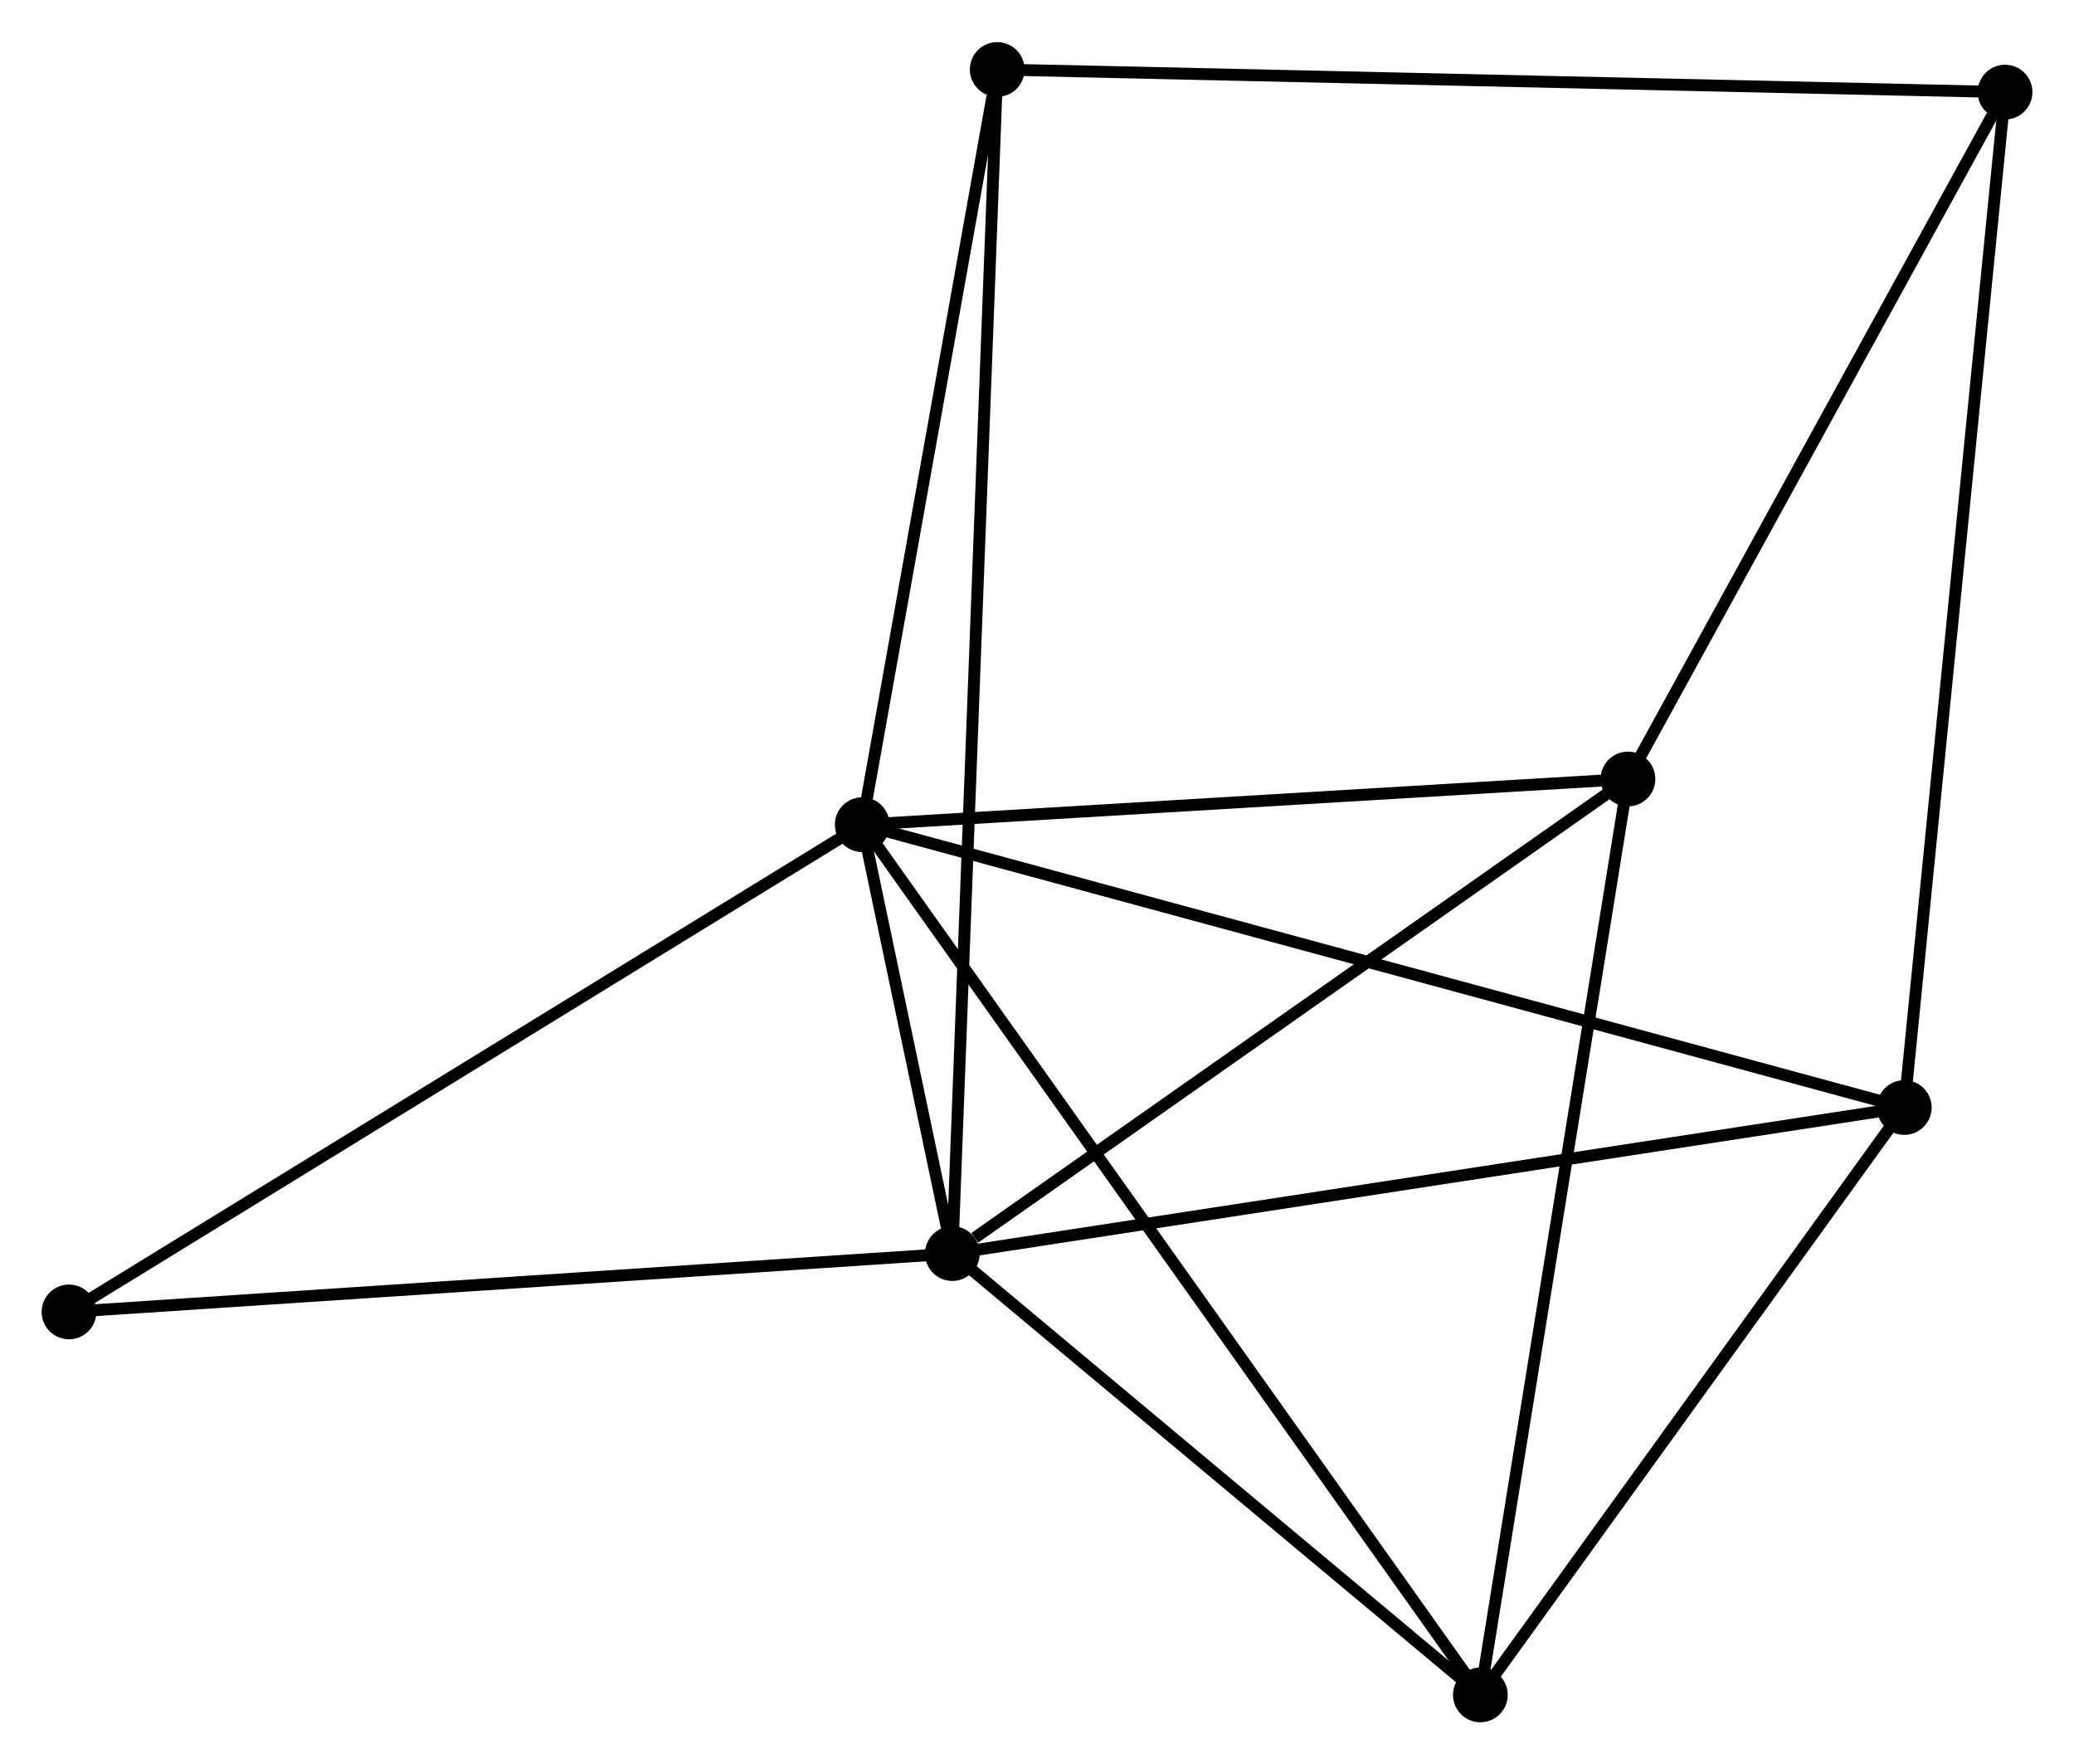 <?xml version="1.0" encoding="UTF-8" standalone="no"?>
<!DOCTYPE svg PUBLIC "-//W3C//DTD SVG 1.1//EN"
 "http://www.w3.org/Graphics/SVG/1.1/DTD/svg11.dtd">
<!-- Generated by graphviz version 2.36.0 (20140111.2315)
 -->
<!-- Title: %3 Pages: 1 -->
<svg width="174pt" height="148pt"
 viewBox="0.00 0.00 174.34 148.21" xmlns="http://www.w3.org/2000/svg" xmlns:xlink="http://www.w3.org/1999/xlink">
<g id="graph0" class="graph" transform="scale(1 1) rotate(0) translate(4 144.212)">
<title>%3</title>
<!-- 0 -->
<g id="node1" class="node"><title>0</title>
<ellipse fill="black" stroke="black" cx="68.478" cy="-74.94" rx="1.8" ry="1.8"/>
</g>
<!-- 1 -->
<g id="node2" class="node"><title>1</title>
<ellipse fill="black" stroke="black" cx="76.053" cy="-38.892" rx="1.8" ry="1.8"/>
</g>
<!-- 0&#45;&#45;1 -->
<g id="edge1" class="edge"><title>0&#45;&#45;1</title>
<path fill="none" stroke="black" d="M68.885,-73.002C70.213,-66.684 74.403,-46.744 75.68,-40.667"/>
</g>
<!-- 2 -->
<g id="node3" class="node"><title>2</title>
<ellipse fill="black" stroke="black" cx="120.439" cy="-1.8" rx="1.8" ry="1.8"/>
</g>
<!-- 0&#45;&#45;2 -->
<g id="edge2" class="edge"><title>0&#45;&#45;2</title>
<path fill="none" stroke="black" d="M69.563,-73.412C76.325,-63.894 112.615,-12.813 119.359,-3.319"/>
</g>
<!-- 3 -->
<g id="node4" class="node"><title>3</title>
<ellipse fill="black" stroke="black" cx="132.847" cy="-78.779" rx="1.8" ry="1.8"/>
</g>
<!-- 0&#45;&#45;3 -->
<g id="edge3" class="edge"><title>0&#45;&#45;3</title>
<path fill="none" stroke="black" d="M70.335,-75.051C79.57,-75.602 120.504,-78.043 130.594,-78.645"/>
</g>
<!-- 4 -->
<g id="node5" class="node"><title>4</title>
<ellipse fill="black" stroke="black" cx="156.074" cy="-51.168" rx="1.8" ry="1.8"/>
</g>
<!-- 0&#45;&#45;4 -->
<g id="edge4" class="edge"><title>0&#45;&#45;4</title>
<path fill="none" stroke="black" d="M70.307,-74.444C81.707,-71.35 142.884,-54.748 154.254,-51.662"/>
</g>
<!-- 6 -->
<g id="node6" class="node"><title>6</title>
<ellipse fill="black" stroke="black" cx="79.826" cy="-138.412" rx="1.8" ry="1.8"/>
</g>
<!-- 0&#45;&#45;6 -->
<g id="edge5" class="edge"><title>0&#45;&#45;6</title>
<path fill="none" stroke="black" d="M68.805,-76.771C70.433,-85.877 77.65,-126.241 79.429,-136.19"/>
</g>
<!-- 7 -->
<g id="node7" class="node"><title>7</title>
<ellipse fill="black" stroke="black" cx="1.8" cy="-33.989" rx="1.8" ry="1.8"/>
</g>
<!-- 0&#45;&#45;7 -->
<g id="edge6" class="edge"><title>0&#45;&#45;7</title>
<path fill="none" stroke="black" d="M66.829,-73.928C57.685,-68.311 13.247,-41.019 3.635,-35.116"/>
</g>
<!-- 1&#45;&#45;2 -->
<g id="edge7" class="edge"><title>1&#45;&#45;2</title>
<path fill="none" stroke="black" d="M77.529,-37.658C84.269,-32.026 112.067,-8.796 118.911,-3.077"/>
</g>
<!-- 1&#45;&#45;3 -->
<g id="edge8" class="edge"><title>1&#45;&#45;3</title>
<path fill="none" stroke="black" d="M77.942,-40.219C86.719,-46.383 123.413,-72.154 131.335,-77.717"/>
</g>
<!-- 1&#45;&#45;4 -->
<g id="edge9" class="edge"><title>1&#45;&#45;4</title>
<path fill="none" stroke="black" d="M78.031,-39.195C89.102,-40.894 143.275,-49.205 154.165,-50.876"/>
</g>
<!-- 1&#45;&#45;6 -->
<g id="edge10" class="edge"><title>1&#45;&#45;6</title>
<path fill="none" stroke="black" d="M76.132,-40.97C76.623,-53.922 79.258,-123.426 79.748,-136.345"/>
</g>
<!-- 1&#45;&#45;7 -->
<g id="edge11" class="edge"><title>1&#45;&#45;7</title>
<path fill="none" stroke="black" d="M74.217,-38.77C64.034,-38.098 14.547,-34.831 3.844,-34.124"/>
</g>
<!-- 2&#45;&#45;3 -->
<g id="edge12" class="edge"><title>2&#45;&#45;3</title>
<path fill="none" stroke="black" d="M120.745,-3.703C122.462,-14.353 130.862,-66.467 132.551,-76.943"/>
</g>
<!-- 2&#45;&#45;4 -->
<g id="edge13" class="edge"><title>2&#45;&#45;4</title>
<path fill="none" stroke="black" d="M121.624,-3.443C127.035,-10.938 149.352,-41.856 154.847,-49.469"/>
</g>
<!-- 5 -->
<g id="node8" class="node"><title>5</title>
<ellipse fill="black" stroke="black" cx="164.545" cy="-136.511" rx="1.8" ry="1.8"/>
</g>
<!-- 3&#45;&#45;5 -->
<g id="edge14" class="edge"><title>3&#45;&#45;5</title>
<path fill="none" stroke="black" d="M133.902,-80.7C138.714,-89.465 158.566,-125.621 163.454,-134.523"/>
</g>
<!-- 4&#45;&#45;5 -->
<g id="edge15" class="edge"><title>4&#45;&#45;5</title>
<path fill="none" stroke="black" d="M156.283,-53.278C157.455,-65.085 163.19,-122.861 164.343,-134.475"/>
</g>
<!-- 5&#45;&#45;6 -->
<g id="edge16" class="edge"><title>5&#45;&#45;6</title>
<path fill="none" stroke="black" d="M162.45,-136.558C150.73,-136.821 93.376,-138.108 81.847,-138.366"/>
</g>
</g>
</svg>
